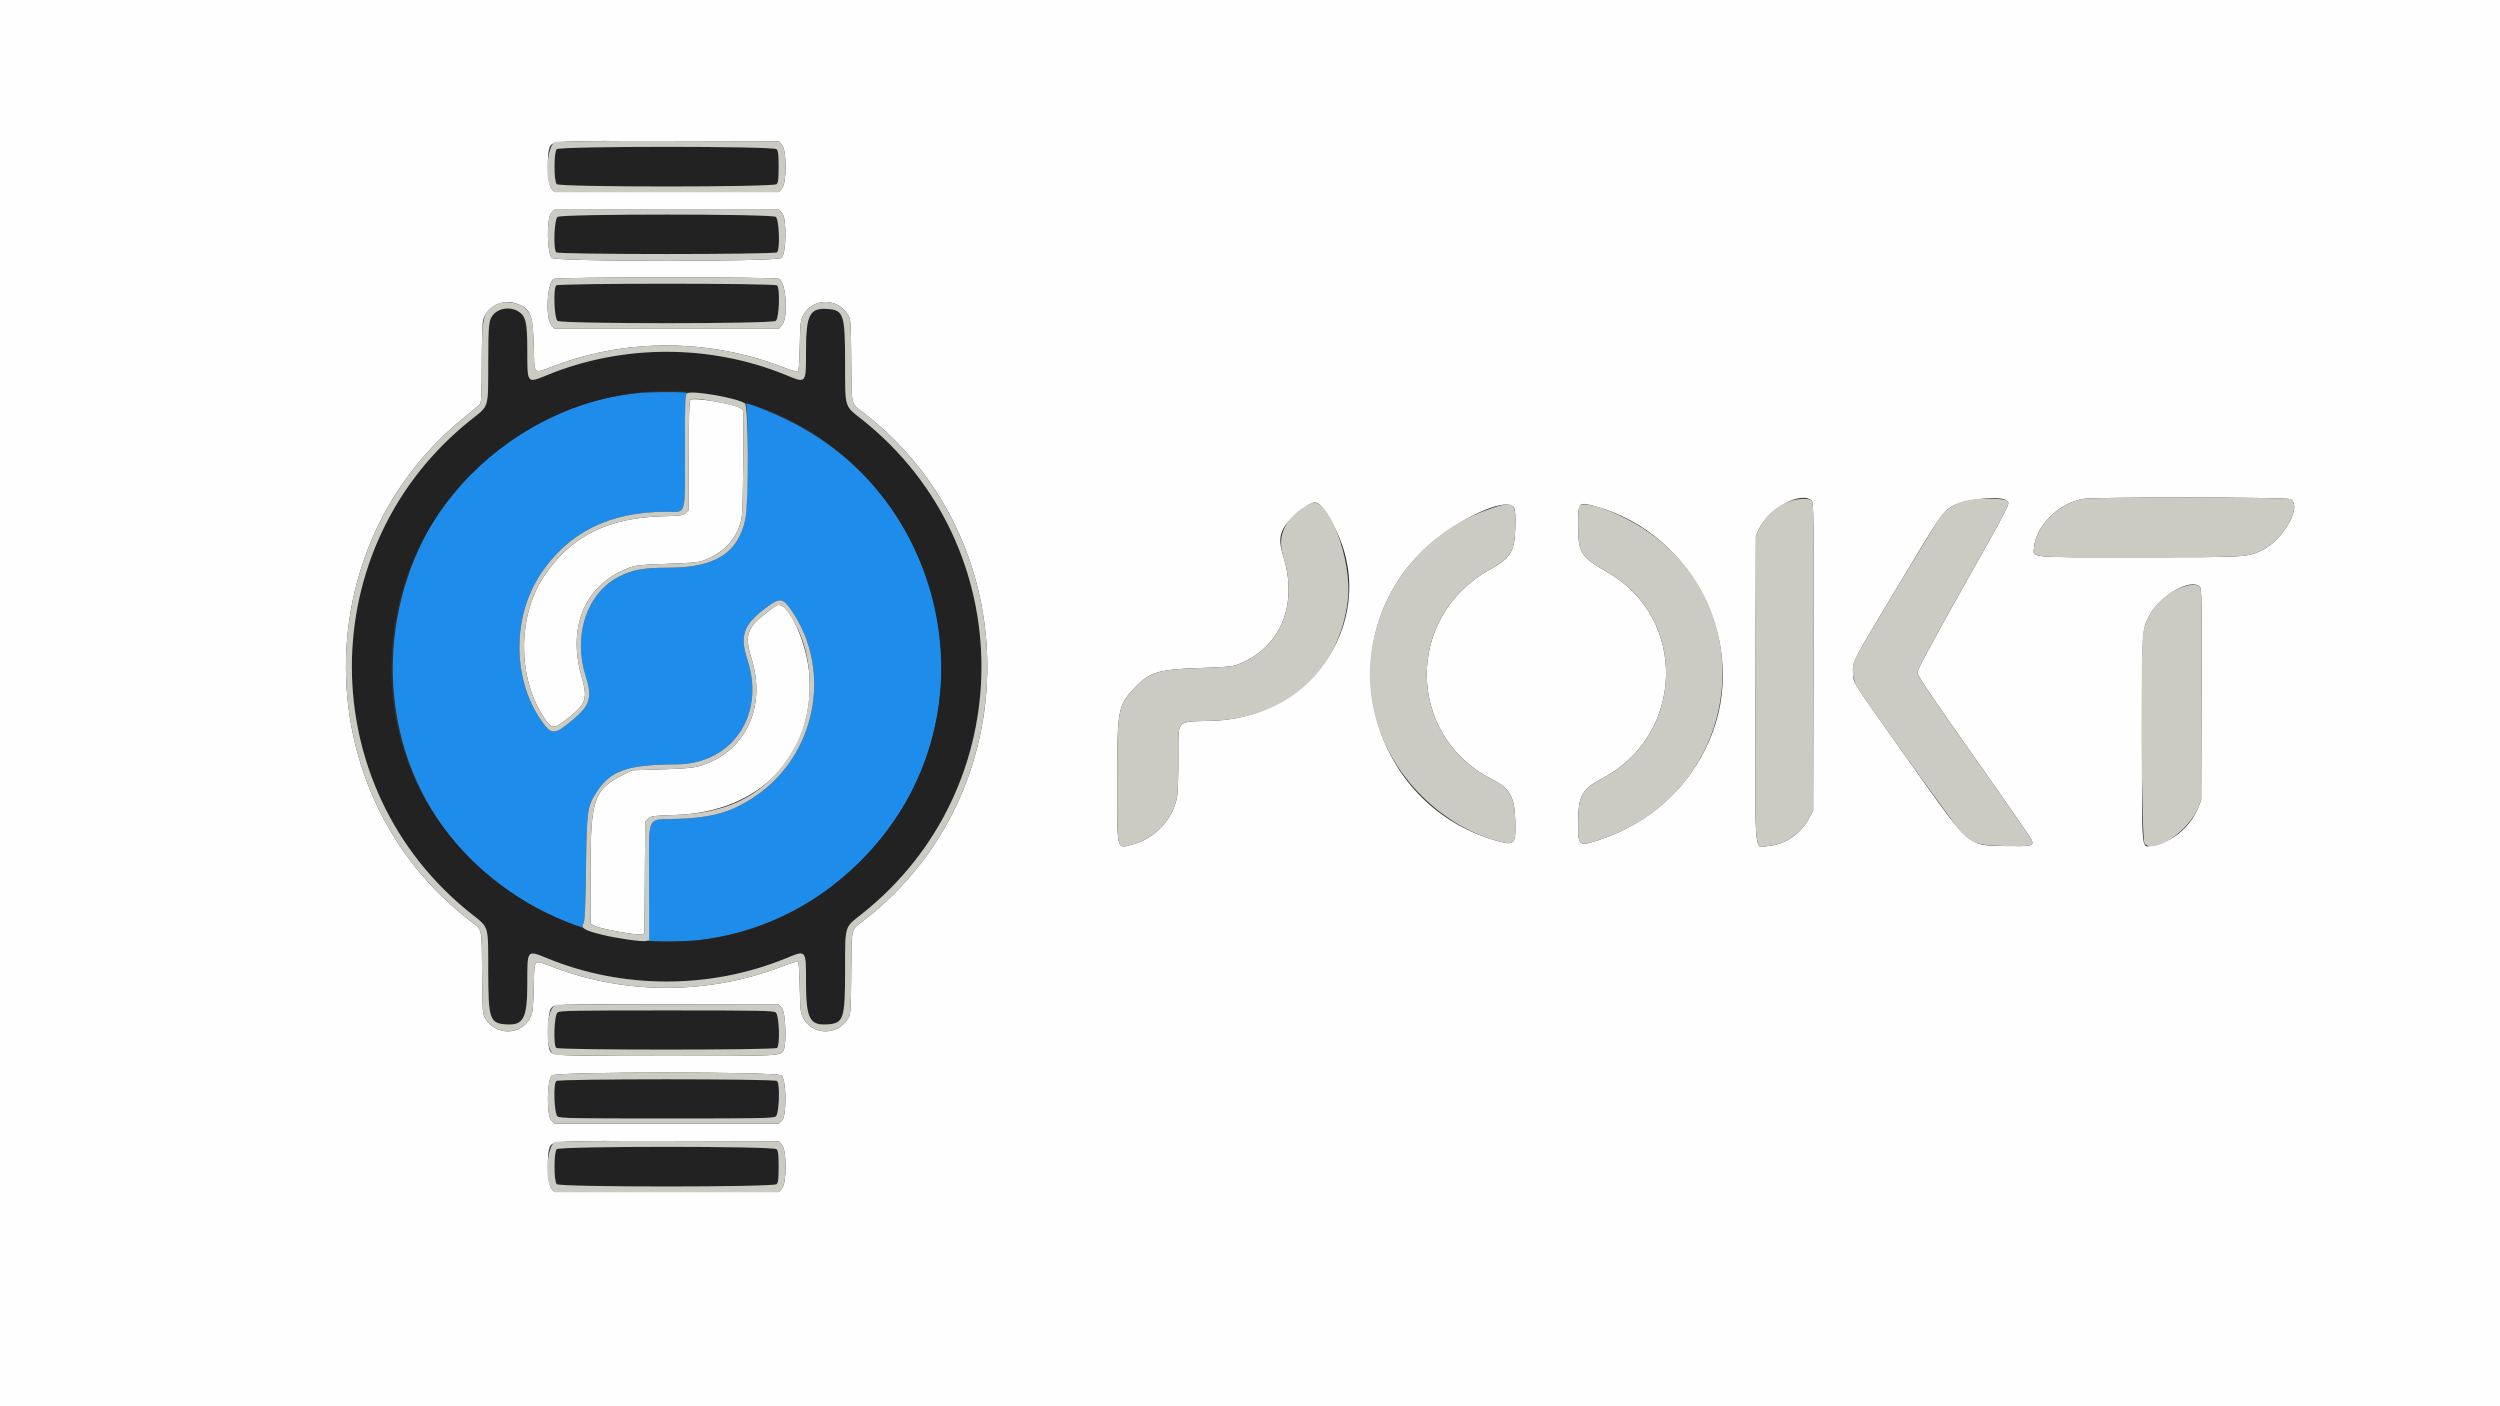 <svg id="svg" version="1.1" xmlns="http://www.w3.org/2000/svg" xmlns:xlink="http://www.w3.org/1999/xlink" width="400" height="225" viewBox="0, 0, 400,225"><rect x="0" y="0" width="400" height="225" fill="#333333" stroke="none"/><g id="svgg"><path id="path0" d="M101.667 62.942 C 59.875 67.752,48.268 123.142,84.531 144.714 C 87.460 146.456,93.989 149.227,93.349 148.457 C 93.150 148.216,93.154 148.049,93.371 147.670 C 93.580 147.303,93.674 145.197,93.762 138.854 C 93.890 129.649,93.965 129.091,95.385 126.854 C 97.648 123.288,100.318 122.339,108.199 122.301 C 117.132 122.259,122.462 114.466,119.605 105.625 C 118.297 101.577,118.949 99.865,122.888 97.004 C 124.812 95.606,125.304 95.702,126.689 97.741 C 133.240 107.388,130.536 120.925,120.753 127.464 C 117.040 129.946,114.062 130.809,108.487 131.019 C 103.259 131.217,103.854 129.920,103.854 141.101 C 103.854 147.001,103.779 150.368,103.646 150.466 C 103.331 150.697,109.631 150.652,111.771 150.408 C 128.416 148.507,142.776 136.923,148.254 120.979 C 155.449 100.031,145.983 77.039,126.146 67.280 C 122.926 65.696,118.948 64.173,119.376 64.688 C 119.772 65.165,119.671 81.075,119.259 83.040 C 118.122 88.478,114.417 90.833,107.002 90.833 C 102.890 90.833,101.107 91.165,98.899 92.339 C 93.837 95.030,91.656 101.712,93.721 108.203 C 94.794 111.578,94.415 112.867,91.677 115.146 C 88.612 117.697,88.219 117.686,86.417 114.999 C 81.967 108.368,82.014 98.558,86.528 91.802 C 90.987 85.129,97.589 81.878,106.686 81.876 C 109.876 81.875,109.583 82.858,109.583 72.129 C 109.583 63.793,109.610 63.130,109.948 62.933 C 110.402 62.669,103.984 62.675,101.667 62.942 " stroke="none" fill="#1e8cea" fill-rule="evenodd"></path><path id="path1" d="M0.000 112.500 L 0.000 225.000 200.000 225.000 L 400.000 225.000 400.000 112.500 L 400.000 0.000 200.000 0.000 L 0.000 0.000 0.000 112.500 M125.122 23.189 C 125.895 24.087,125.895 29.246,125.122 30.145 L 124.619 30.729 106.667 30.729 L 88.714 30.729 88.211 30.145 C 87.563 29.391,87.435 24.233,88.043 23.365 C 88.625 22.534,88.918 22.522,106.945 22.563 L 124.620 22.604 125.122 23.189 M125.129 34.068 C 125.911 34.850,125.831 40.620,125.029 41.269 C 124.260 41.891,89.073 41.891,88.304 41.269 C 87.503 40.620,87.423 34.850,88.205 34.068 L 88.731 33.542 106.667 33.542 L 124.602 33.542 125.129 34.068 M124.655 44.606 C 125.796 45.126,126.155 50.819,125.122 52.020 L 124.619 52.604 106.667 52.604 L 88.714 52.604 88.211 52.020 C 87.217 50.863,87.531 45.145,88.618 44.619 C 89.264 44.306,123.969 44.294,124.655 44.606 M82.864 48.654 C 84.941 49.522,85.265 50.382,85.406 55.417 C 85.541 60.195,85.152 59.856,88.898 58.455 C 100.546 54.097,113.626 54.218,125.383 58.792 C 126.569 59.253,127.614 59.549,127.708 59.450 C 127.802 59.352,127.915 57.490,127.959 55.313 C 128.031 51.740,128.083 51.270,128.493 50.488 C 129.999 47.615,134.049 47.587,135.729 50.439 C 136.118 51.098,136.149 51.575,136.199 57.500 C 136.264 65.203,136.088 64.438,138.172 66.045 C 164.572 86.399,164.572 126.934,138.172 147.288 C 136.088 148.895,136.264 148.130,136.199 155.833 C 136.149 161.759,136.118 162.235,135.729 162.895 C 134.049 165.746,129.999 165.718,128.493 162.845 C 128.083 162.064,128.031 161.593,127.959 158.021 C 127.915 155.844,127.802 153.982,127.708 153.883 C 127.614 153.784,126.569 154.081,125.383 154.542 C 113.636 159.111,100.536 159.232,88.898 154.879 C 85.152 153.477,85.541 153.138,85.406 157.917 C 85.304 161.552,85.244 162.070,84.839 162.845 C 83.337 165.718,79.284 165.746,77.604 162.895 C 77.216 162.235,77.184 161.759,77.134 155.833 C 77.069 148.130,77.246 148.895,75.162 147.288 C 49.024 127.136,48.687 87.241,74.479 66.622 C 75.625 65.706,76.680 64.808,76.823 64.626 C 77.018 64.378,77.084 62.747,77.084 58.137 C 77.085 54.483,77.175 51.659,77.304 51.192 C 77.934 48.924,80.598 47.707,82.864 48.654 M110.469 63.983 C 110.269 64.188,110.208 66.266,110.208 72.922 L 110.208 81.594 109.717 82.055 C 109.264 82.481,108.979 82.523,106.019 82.603 C 97.177 82.842,91.256 85.848,87.001 92.257 C 82.909 98.420,82.790 107.998,86.726 114.322 C 88.249 116.768,88.483 116.805,90.815 114.960 C 93.853 112.558,94.071 111.871,93.002 108.061 C 90.749 100.031,93.788 93.320,100.829 90.780 C 101.788 90.434,102.776 90.339,106.771 90.210 C 110.244 90.097,111.797 89.966,112.416 89.735 C 115.592 88.548,117.504 86.652,118.455 83.750 C 118.785 82.741,118.840 81.592,118.909 74.129 L 118.987 65.654 118.462 65.309 C 117.368 64.593,110.917 63.522,110.469 63.983 M366.458 79.858 C 368.441 80.879,365.340 86.434,361.875 88.068 C 359.550 89.164,359.504 89.167,342.192 89.167 C 323.889 89.167,325.290 89.309,325.467 87.467 C 325.795 84.056,329.507 80.447,333.333 79.820 C 335.270 79.502,365.837 79.537,366.458 79.858 M289.884 80.122 C 290.183 80.421,290.210 82.817,290.160 105.070 L 290.104 129.688 289.391 131.003 C 288.060 133.458,285.581 135.133,282.953 135.351 C 280.586 135.547,280.818 138.370,280.882 110.188 L 280.938 85.729 281.410 84.704 C 282.960 81.343,288.246 78.485,289.884 80.122 M321.138 80.126 C 321.621 80.609,321.865 80.130,313.998 94.131 C 308.894 103.215,306.792 107.142,306.792 107.592 C 306.792 108.095,308.690 110.920,315.827 121.042 C 320.796 128.089,324.961 134.116,325.084 134.436 C 325.438 135.361,325.088 135.439,320.938 135.367 C 314.752 135.259,315.320 135.756,305.521 121.905 C 295.791 108.151,296.590 109.406,296.494 107.710 C 296.388 105.830,296.160 106.271,303.737 93.646 C 310.485 82.402,310.727 82.046,312.294 81.040 C 314.148 79.851,320.233 79.221,321.138 80.126 M212.301 82.262 C 221.717 96.605,211.568 114.798,193.854 115.332 C 188.018 115.508,188.542 114.916,188.542 121.341 C 188.542 124.124,188.446 126.906,188.329 127.523 C 187.646 131.127,184.786 134.165,181.173 135.127 C 178.612 135.809,178.750 136.372,178.750 125.219 C 178.750 113.588,178.866 112.932,181.405 110.190 C 183.855 107.543,185.307 107.089,191.979 106.881 C 195.783 106.763,197.195 106.644,197.881 106.387 C 204.863 103.767,207.801 96.808,205.283 88.854 C 204.349 85.903,204.843 84.404,207.474 82.210 C 210.389 79.777,210.672 79.781,212.301 82.262 M242.245 81.250 C 242.442 81.624,242.500 82.506,242.451 84.375 C 242.348 88.271,241.733 89.280,238.298 91.185 C 224.766 98.695,224.998 117.733,238.705 124.666 C 241.560 126.110,242.339 127.480,242.446 131.250 C 242.557 135.177,242.377 135.363,239.320 134.486 C 219.257 128.731,212.572 103.598,227.122 88.628 C 232.016 83.593,241.134 79.145,242.245 81.250 M255.321 81.029 C 271.170 85.421,279.966 103.481,273.529 118.415 C 270.285 125.939,264.037 131.645,256.151 134.283 C 252.509 135.502,252.499 135.495,252.502 131.573 C 252.505 127.351,253.095 126.271,256.337 124.560 C 269.580 117.571,270.070 98.952,257.205 91.563 C 252.900 89.089,252.500 88.453,252.500 84.080 C 252.500 80.271,252.518 80.252,255.321 81.029 M351.970 93.875 C 352.271 94.176,352.298 95.848,352.245 111.114 L 352.188 128.021 351.705 129.217 C 350.415 132.409,347.644 134.692,344.331 135.293 C 342.596 135.607,342.708 136.780,342.708 118.344 C 342.708 100.671,342.701 100.799,343.906 98.484 C 345.574 95.280,350.538 92.443,351.970 93.875 M124.375 96.828 C 123.919 96.983,121.435 98.912,120.867 99.554 C 119.454 101.151,119.314 102.427,120.232 105.339 C 122.725 113.239,119.155 120.527,111.771 122.607 C 110.863 122.863,109.238 122.999,105.833 123.103 L 101.146 123.247 99.708 123.963 C 95.013 126.304,94.486 127.859,94.482 139.375 L 94.479 147.813 95.208 148.169 C 96.166 148.638,101.897 149.675,102.580 149.504 L 103.112 149.370 103.171 140.420 L 103.229 131.470 103.697 131.001 C 104.139 130.560,104.397 130.525,108.177 130.387 C 121.554 129.899,130.178 121.004,129.519 108.374 C 129.245 103.133,126.167 96.223,124.375 96.828 M125.122 161.314 C 125.689 161.972,125.889 166.901,125.394 167.988 C 124.948 168.967,125.118 168.958,106.667 168.958 C 88.216 168.958,88.386 168.967,87.940 167.988 C 87.497 167.018,87.641 162.016,88.129 161.396 C 88.724 160.640,87.781 160.675,107.049 160.703 L 124.620 160.729 125.122 161.314 M125.029 172.064 C 125.831 172.713,125.911 178.483,125.129 179.265 L 124.602 179.792 106.667 179.792 L 88.731 179.792 88.205 179.265 C 87.423 178.483,87.503 172.713,88.304 172.064 C 89.073 171.443,124.260 171.443,125.029 172.064 M125.122 183.189 C 125.895 184.087,125.895 189.246,125.122 190.145 L 124.619 190.729 106.667 190.729 L 88.714 190.729 88.211 190.145 C 87.563 189.391,87.435 184.233,88.043 183.365 C 88.625 182.534,88.918 182.522,106.945 182.563 L 124.620 182.604 125.122 183.189 " stroke="none" fill="#fefeff" fill-rule="evenodd"></path><path id="path2" d="M89.077 23.869 C 88.600 24.347,88.600 28.987,89.077 29.464 C 89.577 29.964,123.757 29.964,124.256 29.464 C 124.517 29.203,124.583 28.635,124.583 26.667 C 124.583 24.699,124.517 24.130,124.256 23.869 C 123.757 23.370,89.577 23.370,89.077 23.869 M89.213 34.699 C 88.670 35.080,88.490 39.865,89.000 40.375 C 89.362 40.737,123.971 40.737,124.333 40.375 C 124.843 39.865,124.664 35.080,124.120 34.699 C 123.417 34.206,89.917 34.206,89.213 34.699 M89.000 45.667 C 88.490 46.177,88.670 50.962,89.213 51.342 C 89.623 51.629,91.626 51.667,106.667 51.667 C 121.707 51.667,123.710 51.629,124.120 51.342 C 124.664 50.962,124.843 46.177,124.333 45.667 C 123.971 45.304,89.362 45.304,89.000 45.667 M79.896 49.574 C 78.287 50.239,78.126 51.008,78.116 58.086 C 78.104 65.427,78.278 64.848,75.417 67.118 C 49.926 87.340,49.926 125.994,75.417 146.216 C 78.278 148.486,78.104 147.903,78.116 155.267 C 78.127 163.087,78.343 163.735,80.992 163.905 C 83.786 164.084,84.364 162.946,84.370 157.254 C 84.376 151.862,84.275 151.984,87.613 153.348 C 99.681 158.280,113.643 158.279,125.712 153.345 C 129.053 151.978,128.957 151.863,128.963 157.254 C 128.969 162.946,129.547 164.084,132.341 163.905 C 134.990 163.735,135.206 163.087,135.218 155.267 C 135.229 147.903,135.055 148.486,137.917 146.216 C 163.406 125.995,163.406 87.338,137.917 67.118 C 135.055 64.848,135.229 65.430,135.218 58.066 C 135.206 50.246,134.990 49.599,132.341 49.429 C 129.547 49.249,128.969 50.387,128.963 56.079 C 128.957 61.471,129.053 61.355,125.712 59.989 C 113.643 55.055,99.681 55.053,87.613 59.985 C 84.275 61.349,84.376 61.471,84.370 56.079 C 84.364 50.164,83.058 48.266,79.896 49.574 M113.204 63.037 C 148.848 68.589,163.170 112.439,137.631 137.822 C 106.870 168.394,54.957 140.351,63.565 97.813 C 68.128 75.263,90.605 59.516,113.204 63.037 M89.213 161.991 C 88.670 162.371,88.490 167.157,89.000 167.667 C 89.362 168.029,123.971 168.029,124.333 167.667 C 124.843 167.157,124.664 162.371,124.120 161.991 C 123.710 161.704,121.707 161.667,106.667 161.667 C 91.626 161.667,89.623 161.704,89.213 161.991 M89.000 172.958 C 88.490 173.468,88.670 178.254,89.213 178.634 C 89.623 178.921,91.626 178.958,106.667 178.958 C 121.707 178.958,123.710 178.921,124.120 178.634 C 124.664 178.254,124.843 173.468,124.333 172.958 C 123.971 172.596,89.362 172.596,89.000 172.958 M89.077 183.869 C 88.600 184.347,88.600 188.987,89.077 189.464 C 89.577 189.964,123.757 189.964,124.256 189.464 C 124.517 189.203,124.583 188.635,124.583 186.667 C 124.583 184.699,124.517 184.130,124.256 183.869 C 123.757 183.370,89.577 183.370,89.077 183.869 " stroke="none" fill="#222222" fill-rule="evenodd"></path><path id="path3" d="M88.824 22.705 C 87.551 23.224,87.088 28.839,88.211 30.145 L 88.714 30.729 106.667 30.729 L 124.619 30.729 125.122 30.145 C 125.895 29.246,125.895 24.087,125.122 23.189 L 124.620 22.604 106.945 22.563 C 97.224 22.541,89.070 22.605,88.824 22.705 M124.256 23.869 C 124.517 24.130,124.583 24.699,124.583 26.667 C 124.583 28.635,124.517 29.203,124.256 29.464 C 123.757 29.964,89.577 29.964,89.077 29.464 C 88.600 28.987,88.600 24.347,89.077 23.869 C 89.577 23.370,123.757 23.370,124.256 23.869 M88.205 34.068 C 87.423 34.850,87.503 40.620,88.304 41.269 C 89.073 41.891,124.260 41.891,125.029 41.269 C 125.831 40.620,125.911 34.850,125.129 34.068 L 124.602 33.542 106.667 33.542 L 88.731 33.542 88.205 34.068 M124.120 34.699 C 124.664 35.080,124.843 39.865,124.333 40.375 C 123.971 40.737,89.362 40.737,89.000 40.375 C 88.490 39.865,88.670 35.080,89.213 34.699 C 89.917 34.206,123.417 34.206,124.120 34.699 M88.618 44.619 C 87.531 45.145,87.217 50.863,88.211 52.020 L 88.714 52.604 106.667 52.604 L 124.619 52.604 125.122 52.020 C 126.155 50.819,125.796 45.126,124.655 44.606 C 123.969 44.294,89.264 44.306,88.618 44.619 M124.333 45.667 C 124.843 46.177,124.664 50.962,124.120 51.342 C 123.417 51.835,89.917 51.835,89.213 51.342 C 88.670 50.962,88.490 46.177,89.000 45.667 C 89.362 45.304,123.971 45.304,124.333 45.667 M79.425 48.678 C 77.296 49.727,77.086 50.576,77.084 58.137 C 77.084 62.747,77.018 64.378,76.823 64.626 C 76.680 64.808,75.625 65.706,74.479 66.622 C 48.687 87.241,49.024 127.136,75.162 147.288 C 77.246 148.895,77.069 148.130,77.134 155.833 C 77.184 161.759,77.216 162.235,77.604 162.895 C 79.284 165.746,83.337 165.718,84.839 162.845 C 85.244 162.070,85.304 161.552,85.406 157.917 C 85.541 153.138,85.152 153.477,88.898 154.879 C 100.536 159.232,113.636 159.111,125.383 154.542 C 126.569 154.081,127.614 153.784,127.708 153.883 C 127.802 153.982,127.915 155.844,127.959 158.021 C 128.031 161.593,128.083 162.064,128.493 162.845 C 129.999 165.718,134.049 165.746,135.729 162.895 C 136.118 162.235,136.149 161.759,136.199 155.833 C 136.264 148.130,136.088 148.895,138.172 147.288 C 164.572 126.934,164.572 86.399,138.172 66.045 C 136.088 64.438,136.264 65.203,136.199 57.500 C 136.149 51.575,136.118 51.098,135.729 50.439 C 134.049 47.587,129.999 47.615,128.493 50.488 C 128.083 51.270,128.031 51.740,127.959 55.313 C 127.915 57.490,127.802 59.352,127.708 59.450 C 127.614 59.549,126.569 59.253,125.383 58.792 C 113.626 54.218,100.546 54.097,88.898 58.455 C 85.152 59.856,85.541 60.195,85.406 55.417 C 85.285 51.113,85.102 50.305,84.025 49.331 C 82.951 48.359,80.715 48.042,79.425 48.678 M82.877 49.797 C 84.164 50.581,84.365 51.429,84.370 56.079 C 84.376 61.471,84.275 61.349,87.613 59.985 C 99.681 55.053,113.643 55.055,125.712 59.989 C 129.053 61.355,128.957 61.471,128.963 56.079 C 128.969 50.387,129.547 49.249,132.341 49.429 C 134.990 49.599,135.206 50.246,135.218 58.066 C 135.229 65.430,135.055 64.848,137.917 67.118 C 163.406 87.338,163.406 125.995,137.917 146.216 C 135.055 148.486,135.229 147.903,135.218 155.267 C 135.206 163.087,134.990 163.735,132.341 163.905 C 129.547 164.084,128.969 162.946,128.963 157.254 C 128.957 151.863,129.053 151.978,125.712 153.345 C 113.643 158.279,99.681 158.280,87.613 153.348 C 84.275 151.984,84.376 151.862,84.370 157.254 C 84.364 162.946,83.786 164.084,80.992 163.905 C 78.343 163.735,78.127 163.087,78.116 155.267 C 78.104 147.903,78.278 148.486,75.417 146.216 C 49.926 125.994,49.926 87.340,75.417 67.118 C 78.278 64.848,78.104 65.427,78.116 58.086 C 78.125 51.681,78.188 51.142,79.024 50.238 C 79.916 49.274,81.687 49.072,82.877 49.797 M109.948 62.933 C 109.610 63.130,109.583 63.795,109.583 72.166 C 109.583 82.878,109.886 81.875,106.650 81.876 C 97.591 81.878,90.980 85.140,86.528 91.802 C 82.014 98.558,81.967 108.368,86.417 114.999 C 88.219 117.686,88.612 117.697,91.677 115.146 C 94.415 112.867,94.794 111.578,93.721 108.203 C 91.656 101.712,93.837 95.030,98.899 92.339 C 101.107 91.165,102.890 90.833,107.002 90.833 C 114.417 90.833,118.122 88.478,119.259 83.040 C 119.810 80.409,119.762 65.023,119.202 64.570 C 118.147 63.715,110.827 62.421,109.948 62.933 M115.479 64.466 C 116.831 64.741,118.173 65.120,118.462 65.309 L 118.987 65.654 118.909 74.129 C 118.840 81.592,118.785 82.741,118.455 83.750 C 117.504 86.652,115.592 88.548,112.416 89.735 C 111.797 89.966,110.244 90.097,106.771 90.210 C 102.776 90.339,101.788 90.434,100.829 90.780 C 93.788 93.320,90.749 100.031,93.002 108.061 C 94.071 111.871,93.853 112.558,90.815 114.960 C 88.483 116.805,88.249 116.768,86.726 114.322 C 82.790 107.998,82.909 98.420,87.001 92.257 C 91.256 85.848,97.177 82.842,106.019 82.603 C 108.979 82.523,109.264 82.481,109.717 82.055 L 110.208 81.594 110.208 72.922 C 110.208 66.266,110.269 64.188,110.469 63.983 C 110.791 63.652,112.078 63.776,115.479 64.466 M333.333 79.820 C 329.507 80.447,325.795 84.056,325.467 87.467 C 325.290 89.309,323.889 89.167,342.192 89.167 C 359.504 89.167,359.550 89.164,361.875 88.068 C 365.340 86.434,368.441 80.879,366.458 79.858 C 365.837 79.537,335.270 79.502,333.333 79.820 M286.439 80.187 C 284.257 80.885,282.404 82.550,281.410 84.704 L 280.938 85.729 280.882 110.188 C 280.818 138.370,280.586 135.547,282.953 135.351 C 285.581 135.133,288.060 133.458,289.391 131.003 L 290.104 129.688 290.160 105.070 C 290.210 82.817,290.183 80.421,289.884 80.122 C 289.444 79.682,287.928 79.710,286.439 80.187 M314.382 80.125 C 313.129 80.462,311.647 81.331,310.792 82.231 C 310.181 82.873,297.480 103.935,296.825 105.392 C 296.160 106.871,296.362 108.796,297.337 110.264 C 300.300 114.727,313.122 132.564,313.875 133.270 C 315.741 135.020,316.659 135.293,320.938 135.367 C 325.088 135.439,325.438 135.361,325.084 134.436 C 324.961 134.116,320.796 128.089,315.827 121.042 C 308.690 110.920,306.792 108.095,306.792 107.592 C 306.792 107.142,308.894 103.215,313.998 94.131 C 321.865 80.130,321.621 80.609,321.138 80.126 C 320.689 79.677,316.051 79.677,314.382 80.125 M209.696 80.534 C 205.826 82.542,204.235 85.543,205.283 88.854 C 207.801 96.808,204.863 103.767,197.881 106.387 C 197.195 106.644,195.783 106.763,191.979 106.881 C 185.307 107.089,183.855 107.543,181.405 110.190 C 178.866 112.932,178.750 113.588,178.750 125.219 C 178.750 136.372,178.612 135.809,181.173 135.127 C 184.786 134.165,187.646 131.127,188.329 127.523 C 188.446 126.906,188.542 124.124,188.542 121.341 C 188.542 114.916,188.018 115.508,193.854 115.332 C 205.752 114.974,214.345 107.352,215.657 95.993 C 216.406 89.512,212.402 79.130,209.696 80.534 M238.542 81.365 C 223.719 86.395,215.643 102.349,220.670 116.667 C 223.627 125.085,230.954 132.086,239.320 134.486 C 242.377 135.363,242.557 135.177,242.446 131.250 C 242.339 127.480,241.560 126.110,238.705 124.666 C 224.998 117.733,224.766 98.695,238.298 91.185 C 241.733 89.280,242.348 88.271,242.451 84.375 C 242.558 80.328,242.263 80.102,238.542 81.365 M252.750 80.875 C 252.579 81.046,252.500 82.060,252.500 84.080 C 252.500 88.453,252.900 89.089,257.205 91.563 C 270.070 98.952,269.580 117.571,256.337 124.560 C 253.095 126.271,252.505 127.351,252.502 131.573 C 252.499 135.495,252.509 135.502,256.151 134.283 C 279.173 126.580,282.617 96.272,261.875 83.914 C 258.113 81.673,253.491 80.134,252.750 80.875 M349.479 93.834 C 346.269 94.852,343.619 97.756,342.940 101.000 C 342.454 103.318,342.631 134.506,343.133 135.008 C 344.768 136.643,350.183 132.984,351.705 129.217 L 352.188 128.021 352.245 111.114 C 352.298 95.848,352.271 94.176,351.970 93.875 C 351.577 93.482,350.638 93.466,349.479 93.834 M122.888 97.004 C 118.949 99.865,118.297 101.577,119.605 105.625 C 122.462 114.466,117.132 122.259,108.199 122.301 C 100.318 122.339,97.648 123.288,95.385 126.854 C 93.965 129.091,93.890 129.649,93.762 138.854 C 93.674 145.197,93.580 147.303,93.371 147.670 C 92.895 148.505,93.419 148.838,96.354 149.564 C 98.663 150.135,102.733 150.716,103.346 150.562 L 103.854 150.435 103.854 141.163 C 103.854 129.911,103.258 131.217,108.487 131.019 C 114.062 130.809,117.040 129.946,120.753 127.464 C 130.536 120.925,133.240 107.388,126.689 97.741 C 125.304 95.702,124.812 95.606,122.888 97.004 M126.076 97.980 C 130.363 103.782,130.726 113.407,126.904 119.950 C 122.869 126.860,117.126 130.060,108.177 130.387 C 104.397 130.525,104.139 130.560,103.697 131.001 L 103.229 131.470 103.171 140.420 L 103.112 149.370 102.580 149.504 C 101.897 149.675,96.166 148.638,95.208 148.169 L 94.479 147.813 94.482 139.375 C 94.486 127.859,95.013 126.304,99.708 123.963 L 101.146 123.247 105.833 123.103 C 109.238 122.999,110.863 122.863,111.771 122.607 C 119.155 120.527,122.725 113.239,120.232 105.339 C 119.079 101.683,119.503 100.419,122.708 97.969 C 124.717 96.433,124.934 96.434,126.076 97.980 M89.015 160.769 C 87.311 161.107,87.021 167.972,88.679 168.727 C 89.038 168.891,94.299 168.958,106.667 168.958 C 125.118 168.958,124.948 168.967,125.394 167.988 C 125.889 166.901,125.689 161.972,125.122 161.314 L 124.620 160.729 107.049 160.703 C 97.386 160.689,89.270 160.719,89.015 160.769 M124.120 161.991 C 124.664 162.371,124.843 167.157,124.333 167.667 C 123.971 168.029,89.362 168.029,89.000 167.667 C 88.490 167.157,88.670 162.371,89.213 161.991 C 89.623 161.704,91.626 161.667,106.667 161.667 C 121.707 161.667,123.710 161.704,124.120 161.991 M88.304 172.064 C 87.503 172.713,87.423 178.483,88.205 179.265 L 88.731 179.792 106.667 179.792 L 124.602 179.792 125.129 179.265 C 125.911 178.483,125.831 172.713,125.029 172.064 C 124.260 171.443,89.073 171.443,88.304 172.064 M124.333 172.958 C 124.843 173.468,124.664 178.254,124.120 178.634 C 123.710 178.921,121.707 178.958,106.667 178.958 C 91.626 178.958,89.623 178.921,89.213 178.634 C 88.670 178.254,88.490 173.468,89.000 172.958 C 89.362 172.596,123.971 172.596,124.333 172.958 M88.824 182.705 C 87.551 183.224,87.088 188.839,88.211 190.145 L 88.714 190.729 106.667 190.729 L 124.619 190.729 125.122 190.145 C 125.895 189.246,125.895 184.087,125.122 183.189 L 124.620 182.604 106.945 182.563 C 97.224 182.541,89.070 182.605,88.824 182.705 M124.256 183.869 C 124.517 184.130,124.583 184.699,124.583 186.667 C 124.583 188.635,124.517 189.203,124.256 189.464 C 123.757 189.964,89.577 189.964,89.077 189.464 C 88.600 188.987,88.600 184.347,89.077 183.869 C 89.577 183.370,123.757 183.370,124.256 183.869 " stroke="none" fill="#cbcbc4" fill-rule="evenodd"></path></g></svg>